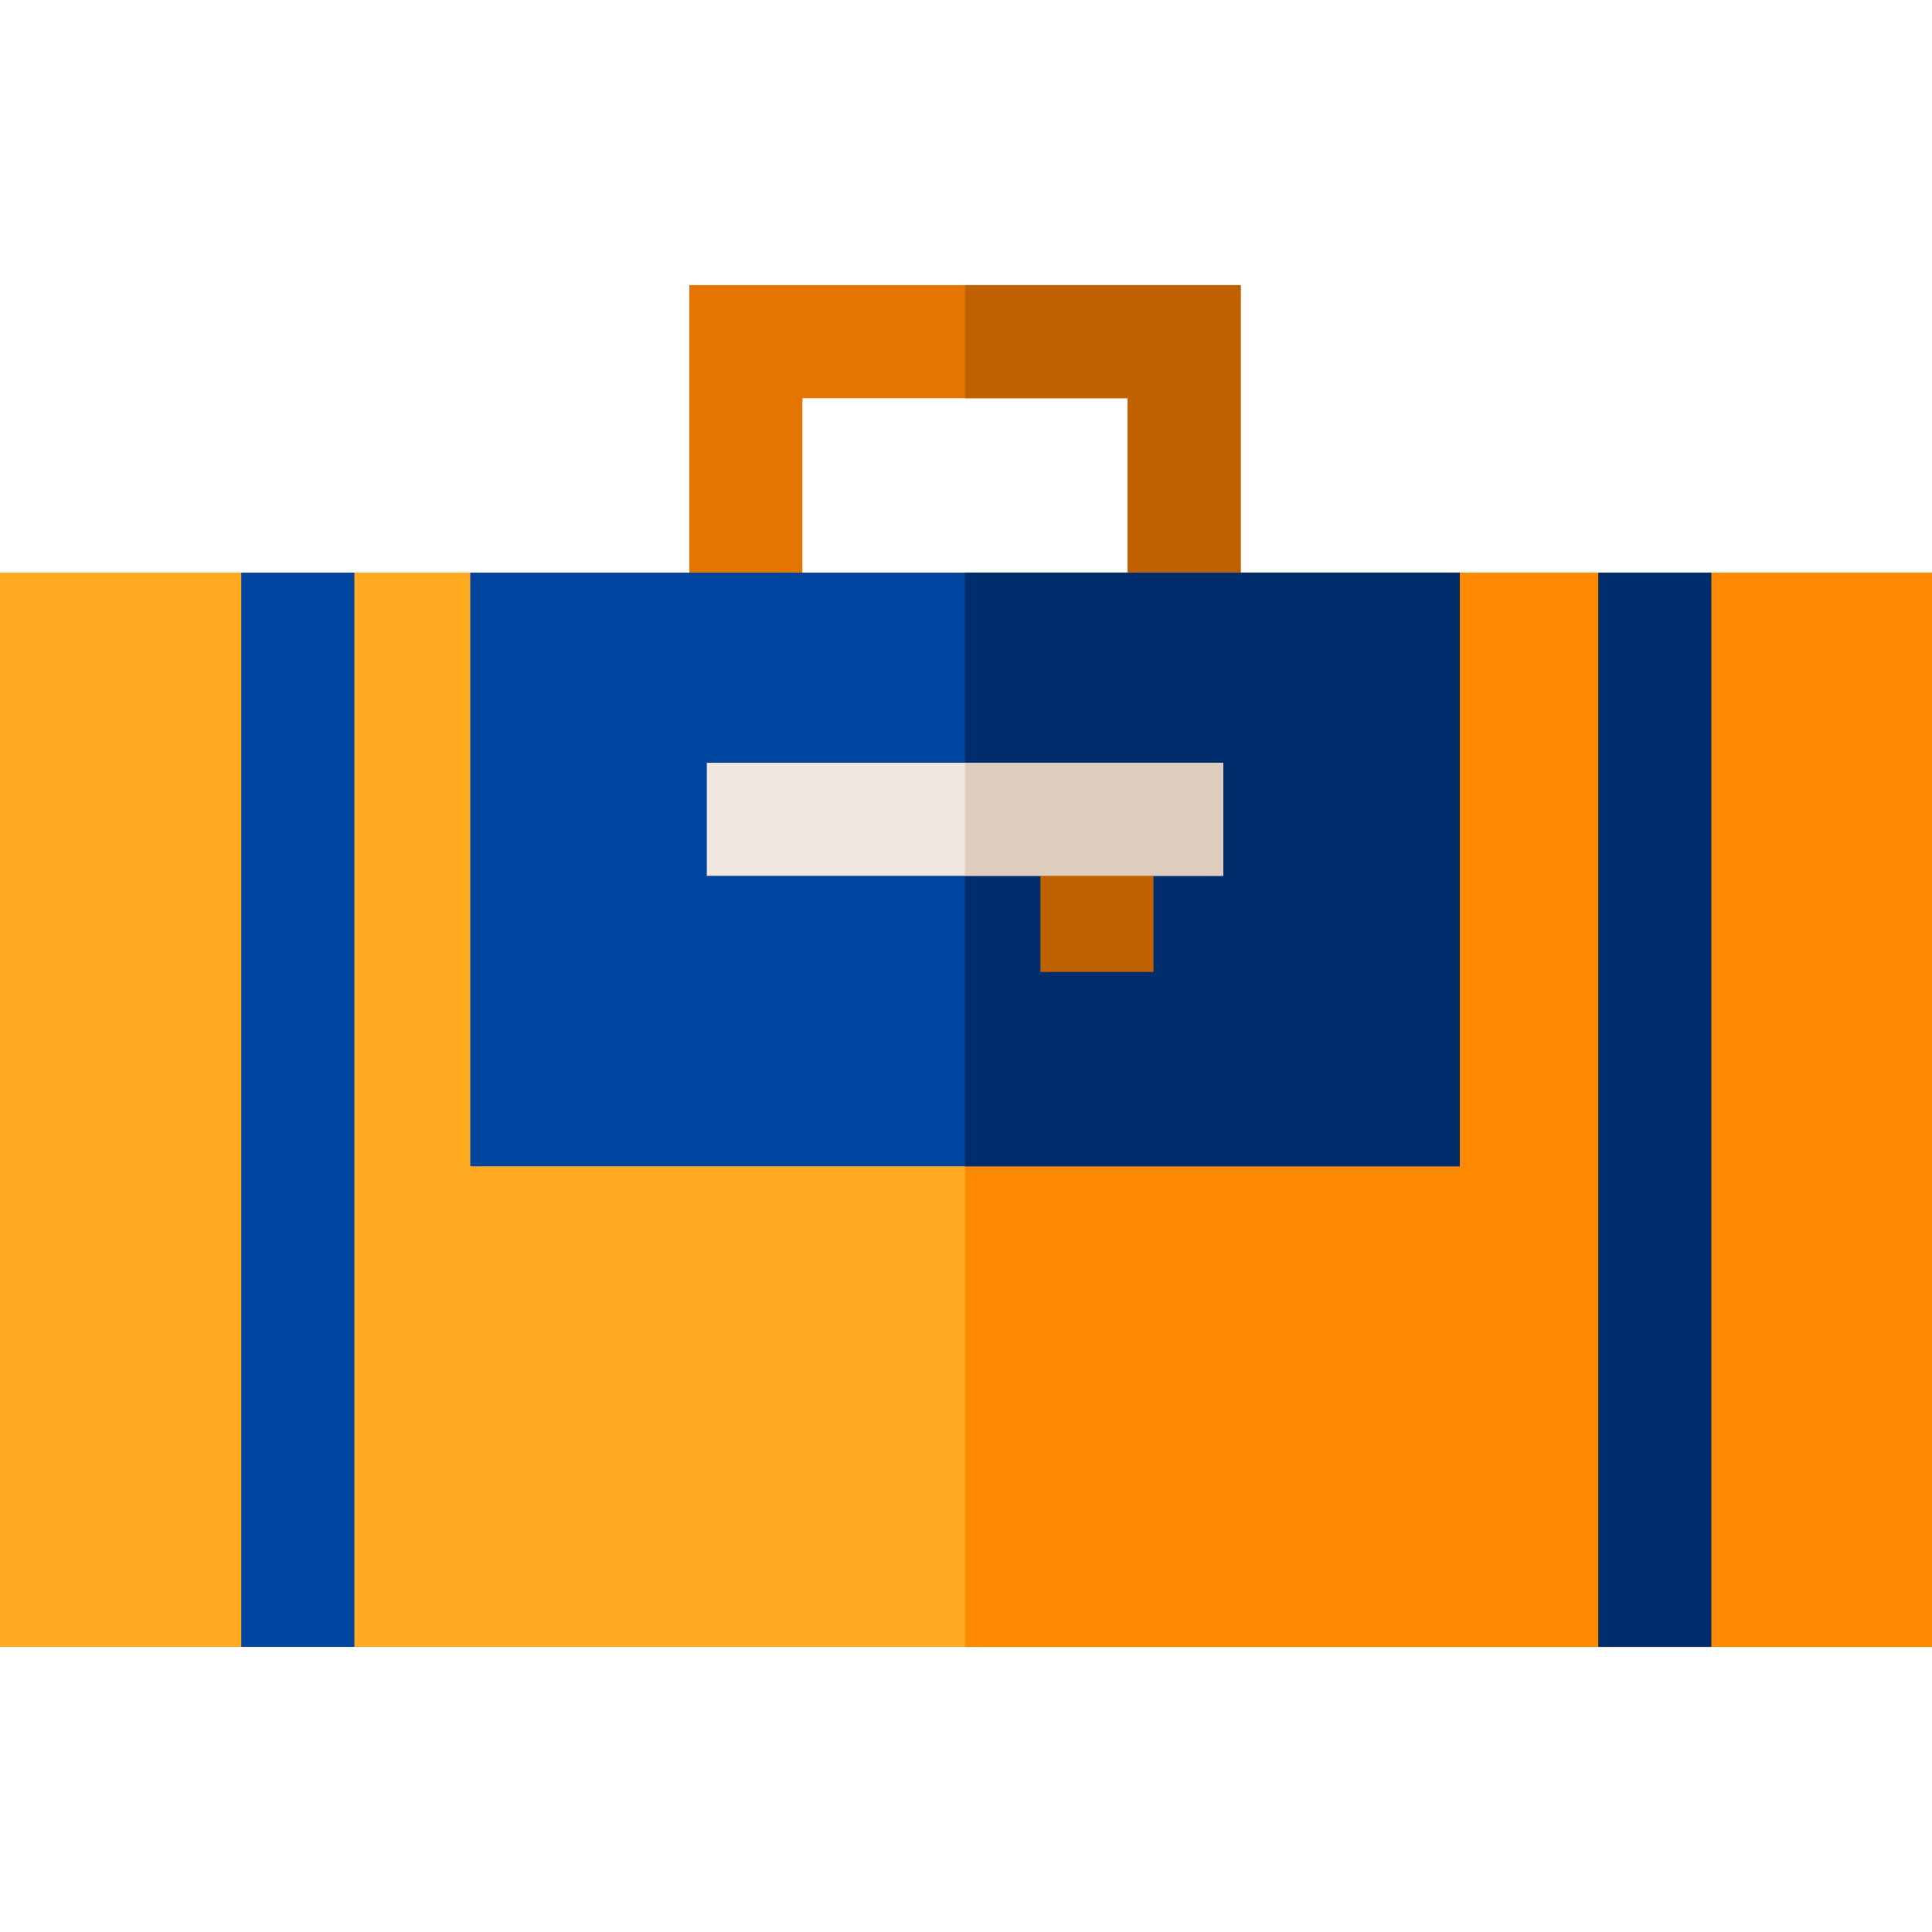<?xml version="1.0" encoding="iso-8859-1"?>
<!-- Generator: Adobe Illustrator 19.0.0, SVG Export Plug-In . SVG Version: 6.00 Build 0)  -->
<svg version="1.1" id="Capa_1" xmlns="http://www.w3.org/2000/svg" xmlns:xlink="http://www.w3.org/1999/xlink" x="0px" y="0px"
	 viewBox="0 0 512 512" style="enable-background:new 0 0 512 512;" xml:space="preserve">
<polygon style="fill:#E67500;" points="328.806,75.556 328.806,162.847 298.836,162.847 298.836,105.525 212.644,105.525 
	212.644,166.723 182.674,166.723 182.674,75.556 "/>
<polygon style="fill:#C06100;" points="328.806,75.556 328.806,162.847 298.836,162.847 298.836,105.525 255.74,105.525 
	255.74,75.556 "/>
<rect y="151.743" style="fill:#FFAA20;" width="512" height="284.701"/>
<rect x="255.74" y="151.743" style="fill:#FF8900;" width="256.26" height="284.701"/>
<rect x="124.633" y="151.743" style="fill:#00459F;" width="262.214" height="157.34"/>
<rect x="255.74" y="151.743" style="fill:#002D6B;" width="131.107" height="157.34"/>
<rect x="63.945" y="151.743" style="fill:#00459F;" width="29.97" height="284.701"/>
<rect x="423.56" y="151.743" style="fill:#002D6B;" width="29.97" height="284.701"/>
<rect x="187.31" y="202.132" style="fill:#F0E7DF;" width="136.861" height="29.97"/>
<rect x="275.72" y="217.117" style="fill:#C06100;" width="29.97" height="40.459"/>
<rect x="255.74" y="202.132" style="fill:#DFCDBD;" width="68.43" height="29.97"/>
<g>
</g>
<g>
</g>
<g>
</g>
<g>
</g>
<g>
</g>
<g>
</g>
<g>
</g>
<g>
</g>
<g>
</g>
<g>
</g>
<g>
</g>
<g>
</g>
<g>
</g>
<g>
</g>
<g>
</g>
</svg>
